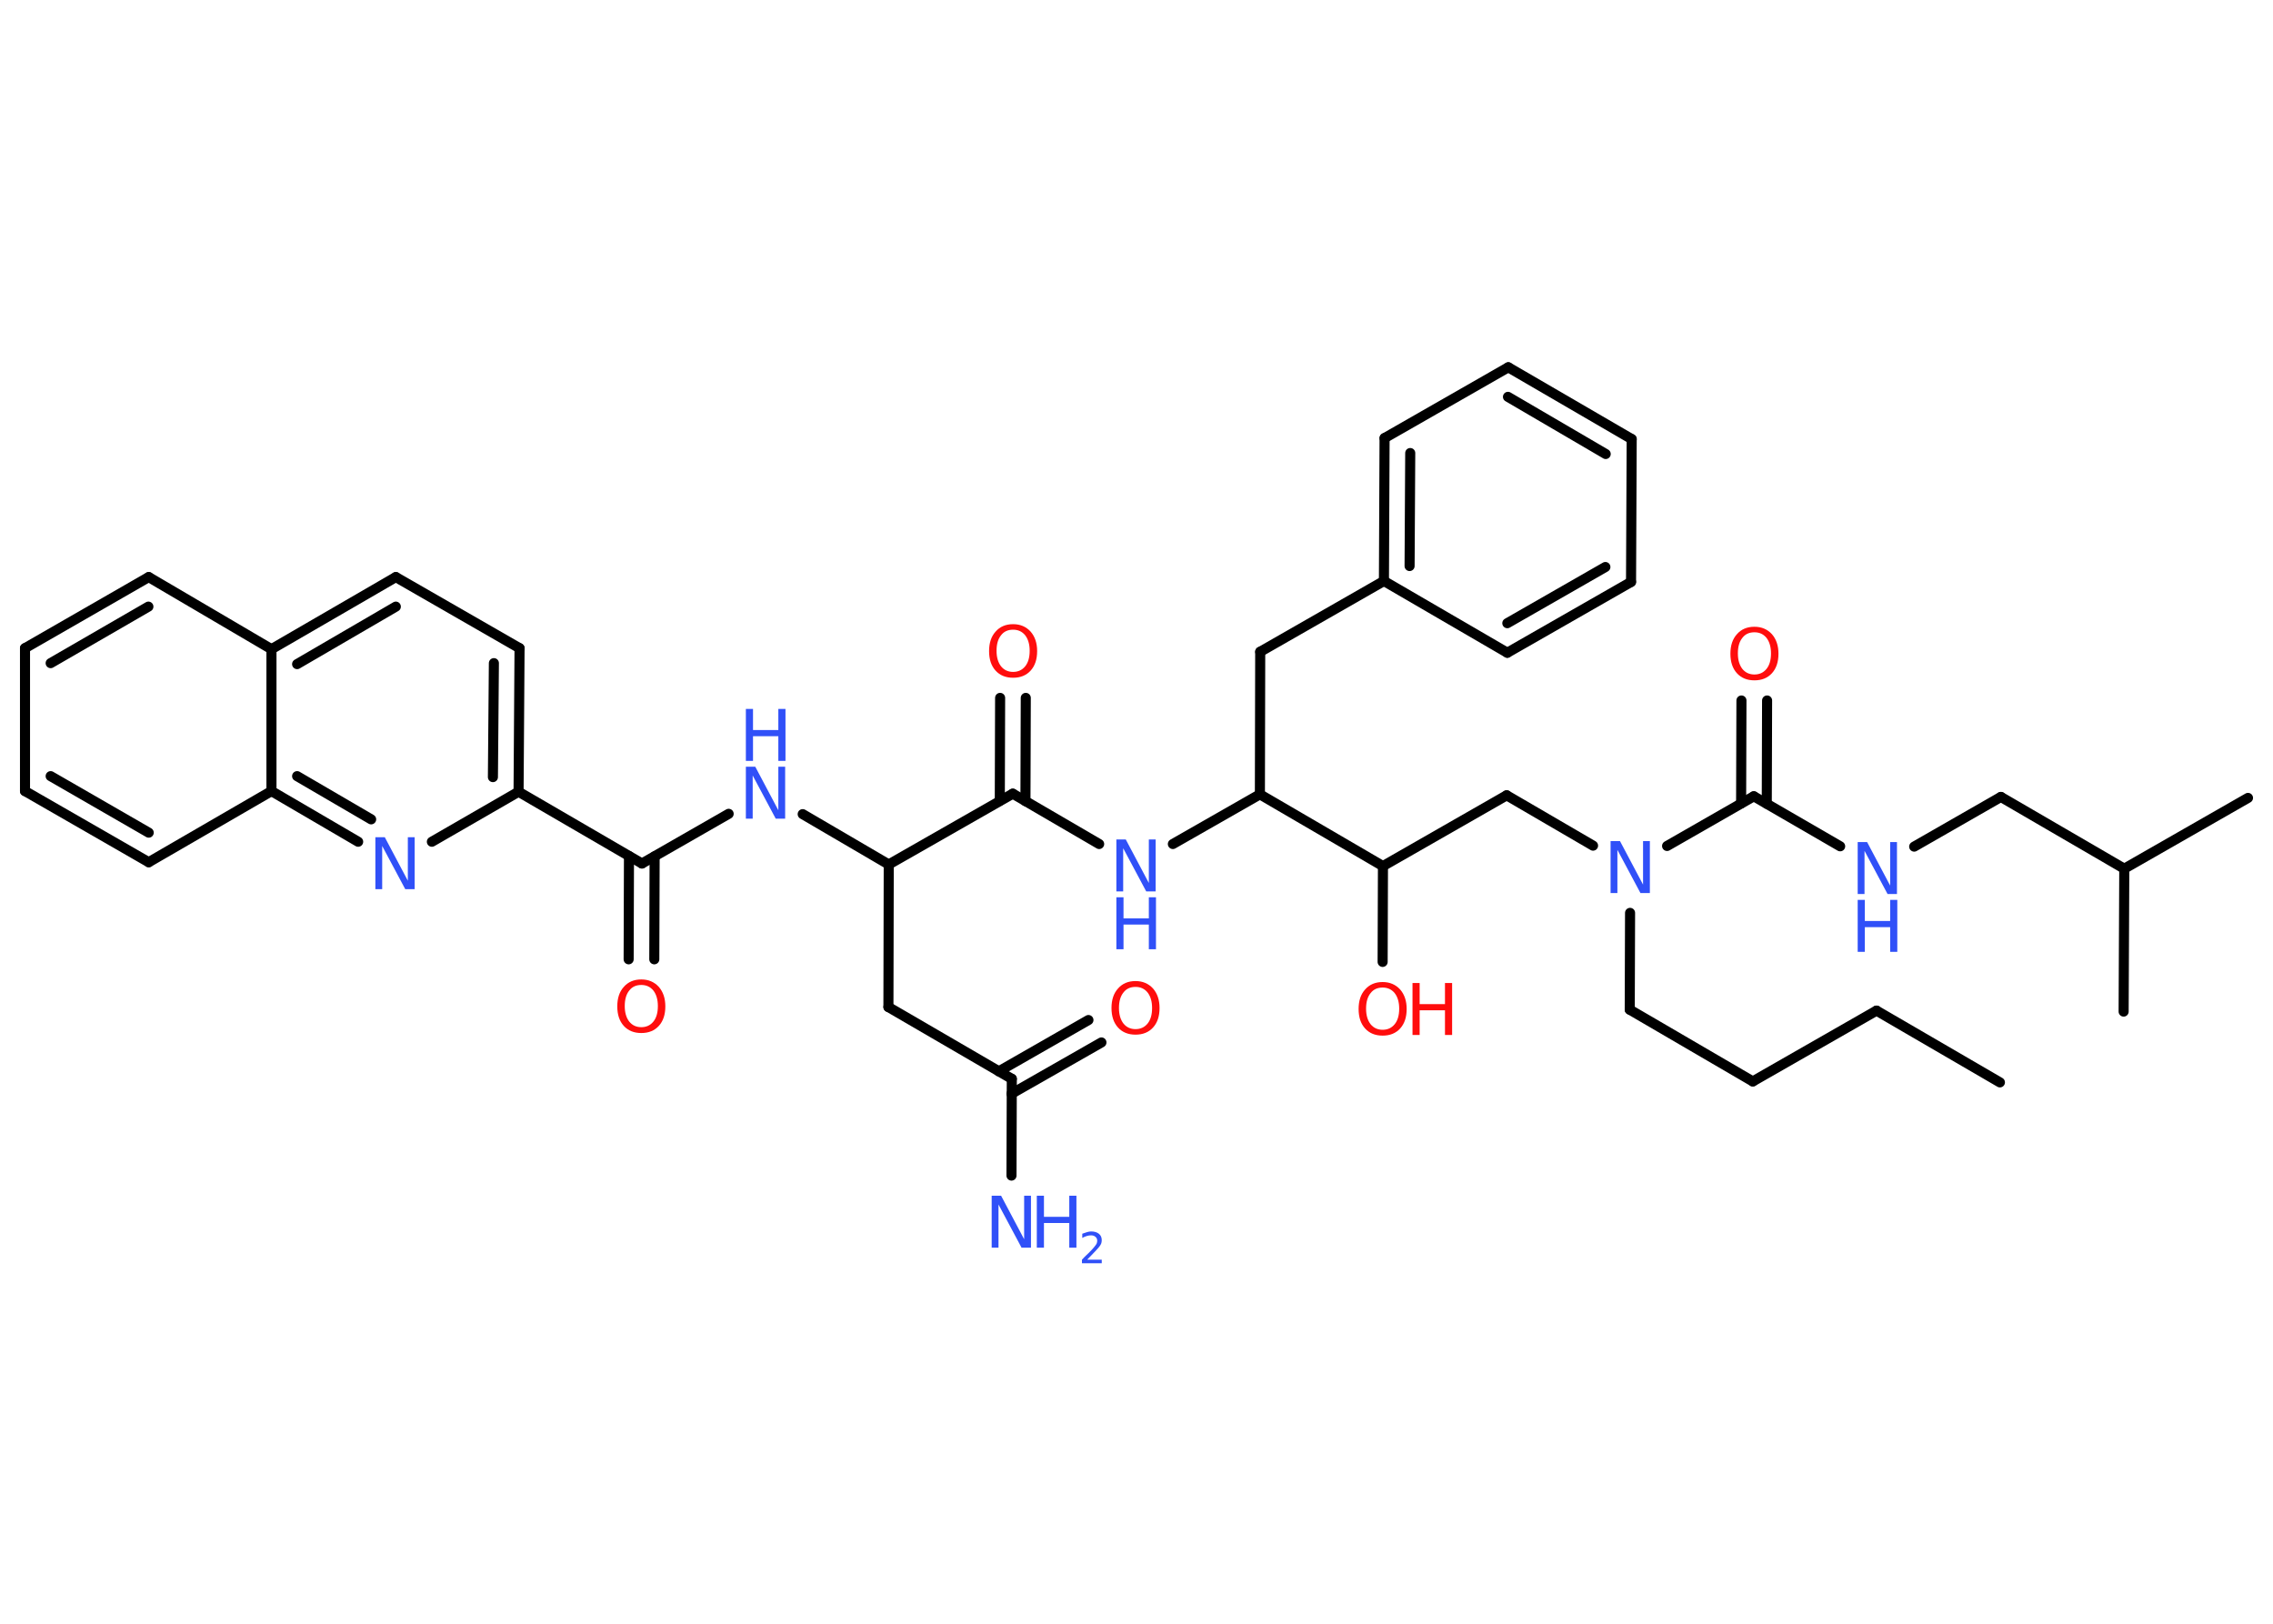 <?xml version='1.0' encoding='UTF-8'?>
<!DOCTYPE svg PUBLIC "-//W3C//DTD SVG 1.1//EN" "http://www.w3.org/Graphics/SVG/1.1/DTD/svg11.dtd">
<svg version='1.2' xmlns='http://www.w3.org/2000/svg' xmlns:xlink='http://www.w3.org/1999/xlink' width='70.0mm' height='50.0mm' viewBox='0 0 70.0 50.0'>
  <desc>Generated by the Chemistry Development Kit (http://github.com/cdk)</desc>
  <g stroke-linecap='round' stroke-linejoin='round' stroke='#000000' stroke-width='.31' fill='#3050F8'>
    <rect x='.0' y='.0' width='70.0' height='50.0' fill='#FFFFFF' stroke='none'/>
    <g id='mol1' class='mol'>
      <line id='mol1bnd1' class='bond' x1='61.59' y1='33.33' x2='57.79' y2='31.12'/>
      <line id='mol1bnd2' class='bond' x1='57.79' y1='31.12' x2='53.98' y2='33.3'/>
      <line id='mol1bnd3' class='bond' x1='53.98' y1='33.3' x2='50.19' y2='31.09'/>
      <line id='mol1bnd4' class='bond' x1='50.19' y1='31.09' x2='50.2' y2='28.11'/>
      <line id='mol1bnd5' class='bond' x1='49.06' y1='26.04' x2='46.4' y2='24.49'/>
      <line id='mol1bnd6' class='bond' x1='46.4' y1='24.49' x2='42.59' y2='26.67'/>
      <line id='mol1bnd7' class='bond' x1='42.59' y1='26.67' x2='42.58' y2='29.62'/>
      <line id='mol1bnd8' class='bond' x1='42.59' y1='26.67' x2='38.8' y2='24.46'/>
      <line id='mol1bnd9' class='bond' x1='38.8' y1='24.46' x2='38.81' y2='20.07'/>
      <line id='mol1bnd10' class='bond' x1='38.81' y1='20.07' x2='42.62' y2='17.89'/>
      <g id='mol1bnd11' class='bond'>
        <line x1='42.64' y1='13.49' x2='42.62' y2='17.89'/>
        <line x1='43.43' y1='13.95' x2='43.41' y2='17.43'/>
      </g>
      <line id='mol1bnd12' class='bond' x1='42.64' y1='13.49' x2='46.45' y2='11.31'/>
      <g id='mol1bnd13' class='bond'>
        <line x1='50.25' y1='13.52' x2='46.45' y2='11.31'/>
        <line x1='49.45' y1='13.98' x2='46.44' y2='12.22'/>
      </g>
      <line id='mol1bnd14' class='bond' x1='50.25' y1='13.52' x2='50.23' y2='17.92'/>
      <g id='mol1bnd15' class='bond'>
        <line x1='46.42' y1='20.1' x2='50.23' y2='17.92'/>
        <line x1='46.42' y1='19.19' x2='49.44' y2='17.46'/>
      </g>
      <line id='mol1bnd16' class='bond' x1='42.62' y1='17.89' x2='46.42' y2='20.1'/>
      <line id='mol1bnd17' class='bond' x1='38.8' y1='24.46' x2='36.12' y2='25.99'/>
      <line id='mol1bnd18' class='bond' x1='33.85' y1='25.99' x2='31.19' y2='24.44'/>
      <g id='mol1bnd19' class='bond'>
        <line x1='30.79' y1='24.66' x2='30.8' y2='21.49'/>
        <line x1='31.58' y1='24.67' x2='31.59' y2='21.49'/>
      </g>
      <line id='mol1bnd20' class='bond' x1='31.19' y1='24.44' x2='27.37' y2='26.62'/>
      <line id='mol1bnd21' class='bond' x1='27.37' y1='26.62' x2='27.36' y2='31.01'/>
      <line id='mol1bnd22' class='bond' x1='27.36' y1='31.01' x2='31.16' y2='33.22'/>
      <line id='mol1bnd23' class='bond' x1='31.16' y1='33.22' x2='31.15' y2='36.2'/>
      <g id='mol1bnd24' class='bond'>
        <line x1='30.76' y1='32.99' x2='33.52' y2='31.41'/>
        <line x1='31.15' y1='33.68' x2='33.92' y2='32.1'/>
      </g>
      <line id='mol1bnd25' class='bond' x1='27.37' y1='26.62' x2='24.72' y2='25.07'/>
      <line id='mol1bnd26' class='bond' x1='22.44' y1='25.06' x2='19.77' y2='26.59'/>
      <g id='mol1bnd27' class='bond'>
        <line x1='20.16' y1='26.37' x2='20.15' y2='29.54'/>
        <line x1='19.37' y1='26.36' x2='19.36' y2='29.54'/>
      </g>
      <line id='mol1bnd28' class='bond' x1='19.77' y1='26.59' x2='15.97' y2='24.38'/>
      <g id='mol1bnd29' class='bond'>
        <line x1='15.97' y1='24.38' x2='16.0' y2='19.96'/>
        <line x1='15.18' y1='23.93' x2='15.21' y2='20.42'/>
      </g>
      <line id='mol1bnd30' class='bond' x1='16.0' y1='19.96' x2='12.19' y2='17.77'/>
      <g id='mol1bnd31' class='bond'>
        <line x1='12.19' y1='17.77' x2='8.36' y2='19.99'/>
        <line x1='12.19' y1='18.68' x2='9.15' y2='20.45'/>
      </g>
      <line id='mol1bnd32' class='bond' x1='8.36' y1='19.99' x2='4.58' y2='17.77'/>
      <g id='mol1bnd33' class='bond'>
        <line x1='4.58' y1='17.77' x2='.77' y2='19.96'/>
        <line x1='4.57' y1='18.68' x2='1.56' y2='20.42'/>
      </g>
      <line id='mol1bnd34' class='bond' x1='.77' y1='19.96' x2='.77' y2='24.36'/>
      <g id='mol1bnd35' class='bond'>
        <line x1='.77' y1='24.36' x2='4.58' y2='26.55'/>
        <line x1='1.56' y1='23.9' x2='4.58' y2='25.64'/>
      </g>
      <line id='mol1bnd36' class='bond' x1='4.58' y1='26.55' x2='8.36' y2='24.36'/>
      <line id='mol1bnd37' class='bond' x1='8.36' y1='19.99' x2='8.36' y2='24.36'/>
      <g id='mol1bnd38' class='bond'>
        <line x1='8.36' y1='24.36' x2='11.03' y2='25.92'/>
        <line x1='9.15' y1='23.9' x2='11.43' y2='25.23'/>
      </g>
      <line id='mol1bnd39' class='bond' x1='15.97' y1='24.38' x2='13.3' y2='25.92'/>
      <line id='mol1bnd40' class='bond' x1='51.34' y1='26.05' x2='54.01' y2='24.52'/>
      <g id='mol1bnd41' class='bond'>
        <line x1='53.62' y1='24.74' x2='53.63' y2='21.57'/>
        <line x1='54.41' y1='24.75' x2='54.42' y2='21.57'/>
      </g>
      <line id='mol1bnd42' class='bond' x1='54.01' y1='24.52' x2='56.67' y2='26.06'/>
      <line id='mol1bnd43' class='bond' x1='58.95' y1='26.07' x2='61.62' y2='24.54'/>
      <line id='mol1bnd44' class='bond' x1='61.62' y1='24.54' x2='65.42' y2='26.75'/>
      <line id='mol1bnd45' class='bond' x1='65.42' y1='26.75' x2='69.23' y2='24.57'/>
      <line id='mol1bnd46' class='bond' x1='65.42' y1='26.75' x2='65.4' y2='31.15'/>
      <path id='mol1atm5' class='atom' d='M49.6 25.9h.29l.71 1.34v-1.34h.21v1.6h-.29l-.71 -1.33v1.33h-.21v-1.6z' stroke='none'/>
      <g id='mol1atm8' class='atom'>
        <path d='M42.58 30.41q-.24 .0 -.37 .17q-.14 .17 -.14 .48q.0 .3 .14 .48q.14 .17 .37 .17q.23 .0 .37 -.17q.14 -.17 .14 -.48q.0 -.3 -.14 -.48q-.14 -.17 -.37 -.17zM42.58 30.24q.33 .0 .54 .23q.2 .23 .2 .6q.0 .38 -.2 .6q-.2 .22 -.54 .22q-.34 .0 -.54 -.22q-.2 -.22 -.2 -.6q.0 -.38 .2 -.6q.2 -.23 .54 -.23z' stroke='none' fill='#FF0D0D'/>
        <path d='M43.5 30.27h.22v.65h.78v-.65h.22v1.6h-.22v-.76h-.78v.76h-.22v-1.6z' stroke='none' fill='#FF0D0D'/>
      </g>
      <g id='mol1atm17' class='atom'>
        <path d='M34.38 25.85h.29l.71 1.34v-1.34h.21v1.6h-.29l-.71 -1.33v1.33h-.21v-1.6z' stroke='none'/>
        <path d='M34.38 27.63h.22v.65h.78v-.65h.22v1.6h-.22v-.76h-.78v.76h-.22v-1.6z' stroke='none'/>
      </g>
      <path id='mol1atm19' class='atom' d='M31.2 19.39q-.24 .0 -.37 .17q-.14 .17 -.14 .48q.0 .3 .14 .48q.14 .17 .37 .17q.23 .0 .37 -.17q.14 -.17 .14 -.48q.0 -.3 -.14 -.48q-.14 -.17 -.37 -.17zM31.2 19.22q.33 .0 .54 .23q.2 .23 .2 .6q.0 .38 -.2 .6q-.2 .22 -.54 .22q-.34 .0 -.54 -.22q-.2 -.22 -.2 -.6q.0 -.38 .2 -.6q.2 -.23 .54 -.23z' stroke='none' fill='#FF0D0D'/>
      <g id='mol1atm23' class='atom'>
        <path d='M30.54 36.82h.29l.71 1.34v-1.34h.21v1.6h-.29l-.71 -1.33v1.33h-.21v-1.6z' stroke='none'/>
        <path d='M31.93 36.82h.22v.65h.78v-.65h.22v1.6h-.22v-.76h-.78v.76h-.22v-1.6z' stroke='none'/>
        <path d='M33.48 38.79h.45v.11h-.61v-.11q.07 -.08 .2 -.2q.13 -.13 .16 -.17q.06 -.07 .09 -.12q.02 -.05 .02 -.09q.0 -.08 -.05 -.12q-.05 -.05 -.14 -.05q-.06 .0 -.13 .02q-.07 .02 -.14 .06v-.13q.08 -.03 .15 -.05q.07 -.02 .12 -.02q.15 .0 .24 .07q.09 .07 .09 .2q.0 .06 -.02 .11q-.02 .05 -.08 .12q-.02 .02 -.1 .11q-.09 .09 -.24 .25z' stroke='none'/>
      </g>
      <path id='mol1atm24' class='atom' d='M34.97 30.39q-.24 .0 -.37 .17q-.14 .17 -.14 .48q.0 .3 .14 .48q.14 .17 .37 .17q.23 .0 .37 -.17q.14 -.17 .14 -.48q.0 -.3 -.14 -.48q-.14 -.17 -.37 -.17zM34.97 30.21q.33 .0 .54 .23q.2 .23 .2 .6q.0 .38 -.2 .6q-.2 .22 -.54 .22q-.34 .0 -.54 -.22q-.2 -.22 -.2 -.6q.0 -.38 .2 -.6q.2 -.23 .54 -.23z' stroke='none' fill='#FF0D0D'/>
      <g id='mol1atm25' class='atom'>
        <path d='M22.97 23.61h.29l.71 1.34v-1.34h.21v1.6h-.29l-.71 -1.33v1.33h-.21v-1.6z' stroke='none'/>
        <path d='M22.97 21.83h.22v.65h.78v-.65h.22v1.6h-.22v-.76h-.78v.76h-.22v-1.6z' stroke='none'/>
      </g>
      <path id='mol1atm27' class='atom' d='M19.75 30.33q-.24 .0 -.37 .17q-.14 .17 -.14 .48q.0 .3 .14 .48q.14 .17 .37 .17q.23 .0 .37 -.17q.14 -.17 .14 -.48q.0 -.3 -.14 -.48q-.14 -.17 -.37 -.17zM19.75 30.16q.33 .0 .54 .23q.2 .23 .2 .6q.0 .38 -.2 .6q-.2 .22 -.54 .22q-.34 .0 -.54 -.22q-.2 -.22 -.2 -.6q.0 -.38 .2 -.6q.2 -.23 .54 -.23z' stroke='none' fill='#FF0D0D'/>
      <path id='mol1atm37' class='atom' d='M11.56 25.78h.29l.71 1.34v-1.34h.21v1.6h-.29l-.71 -1.33v1.33h-.21v-1.6z' stroke='none'/>
      <path id='mol1atm39' class='atom' d='M54.03 19.47q-.24 .0 -.37 .17q-.14 .17 -.14 .48q.0 .3 .14 .48q.14 .17 .37 .17q.23 .0 .37 -.17q.14 -.17 .14 -.48q.0 -.3 -.14 -.48q-.14 -.17 -.37 -.17zM54.03 19.3q.33 .0 .54 .23q.2 .23 .2 .6q.0 .38 -.2 .6q-.2 .22 -.54 .22q-.34 .0 -.54 -.22q-.2 -.22 -.2 -.6q.0 -.38 .2 -.6q.2 -.23 .54 -.23z' stroke='none' fill='#FF0D0D'/>
      <g id='mol1atm40' class='atom'>
        <path d='M57.21 25.93h.29l.71 1.34v-1.34h.21v1.6h-.29l-.71 -1.33v1.33h-.21v-1.6z' stroke='none'/>
        <path d='M57.21 27.71h.22v.65h.78v-.65h.22v1.6h-.22v-.76h-.78v.76h-.22v-1.6z' stroke='none'/>
      </g>
    </g>
  </g>
</svg>
